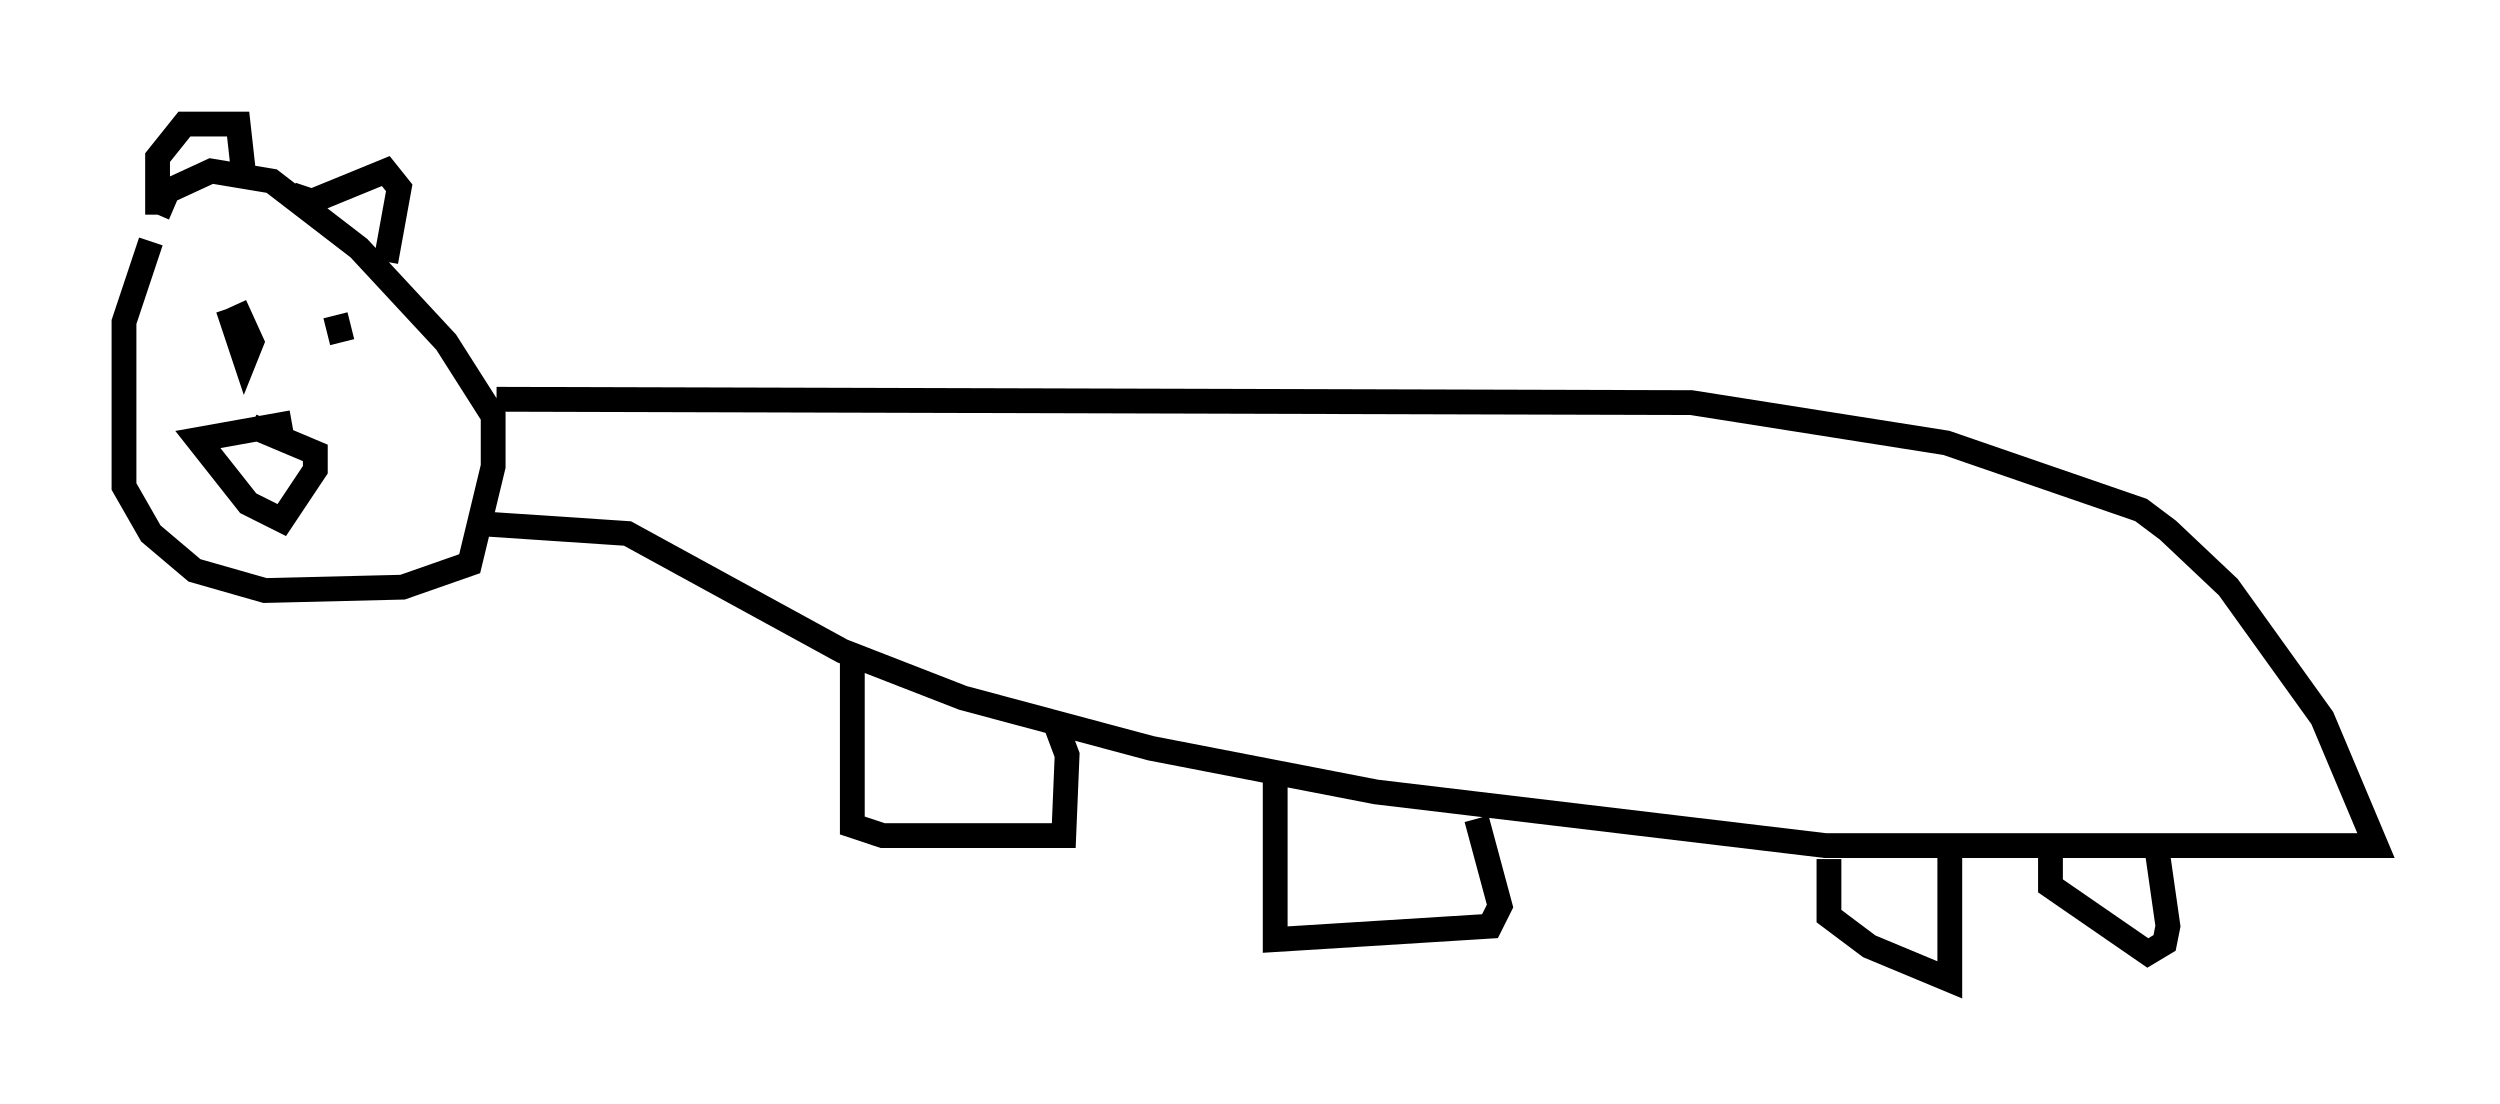<?xml version="1.0" encoding="utf-8" ?>
<svg baseProfile="full" height="44.506" version="1.1" width="100.797" xmlns="http://www.w3.org/2000/svg" xmlns:ev="http://www.w3.org/2001/xml-events" xmlns:xlink="http://www.w3.org/1999/xlink"><defs /><rect fill="white" height="44.506" width="100.797" x="0" y="0" /><path d="M8.518, 6.894 m-2.436, 2.842 l-1.083, 3.248 0.0, 6.631 l1.083, 1.894 1.759, 1.488 l2.842, 0.812 5.548, -0.135 l2.706, -0.947 0.947, -3.924 l0.0, -2.03 -1.894, -2.977 l-3.518, -3.789 -3.518, -2.706 l-2.436, -0.406 -1.759, 0.812 l-0.406, 0.947 m0.0, 0.0 l0.0, -2.3 1.083, -1.353 l2.165, 0.0 0.271, 2.436 m1.894, 0.406 l0.812, 0.271 2.977, -1.218 l0.541, 0.677 -0.541, 2.977 m4.465, 5.548 l48.173, 0.135 10.284, 1.624 l7.848, 2.706 1.083, 0.812 l2.436, 2.3 3.789, 5.277 l2.165, 5.142 -22.192, 0.0 l-18.132, -2.165 -9.066, -1.759 l-7.578, -2.03 -4.871, -1.894 l-8.66, -4.736 -6.089, -0.406 m15.155, 5.548 l0.0, 6.631 1.218, 0.406 l7.307, 0.0 0.135, -3.248 l-0.406, -1.083 m8.796, 1.759 l0.0, 6.766 8.66, -0.541 l0.406, -0.812 -0.947, -3.518 m14.208, 1.624 l0.0, 2.3 1.624, 1.218 l3.248, 1.353 0.0, -5.007 m4.059, -0.271 l0.0, 1.488 3.924, 2.706 l0.677, -0.406 0.135, -0.677 l-0.406, -2.842 m-77.807, -22.057 l0.677, 2.03 0.271, -0.677 l-0.677, -1.488 m4.059, 0.406 l0.271, 1.083 m-2.03, 3.248 l-3.789, 0.677 2.03, 2.571 l1.353, 0.677 1.353, -2.03 l0.0, -0.677 -2.571, -1.083 " fill="none" stroke="black" stroke-width="1" /></svg>